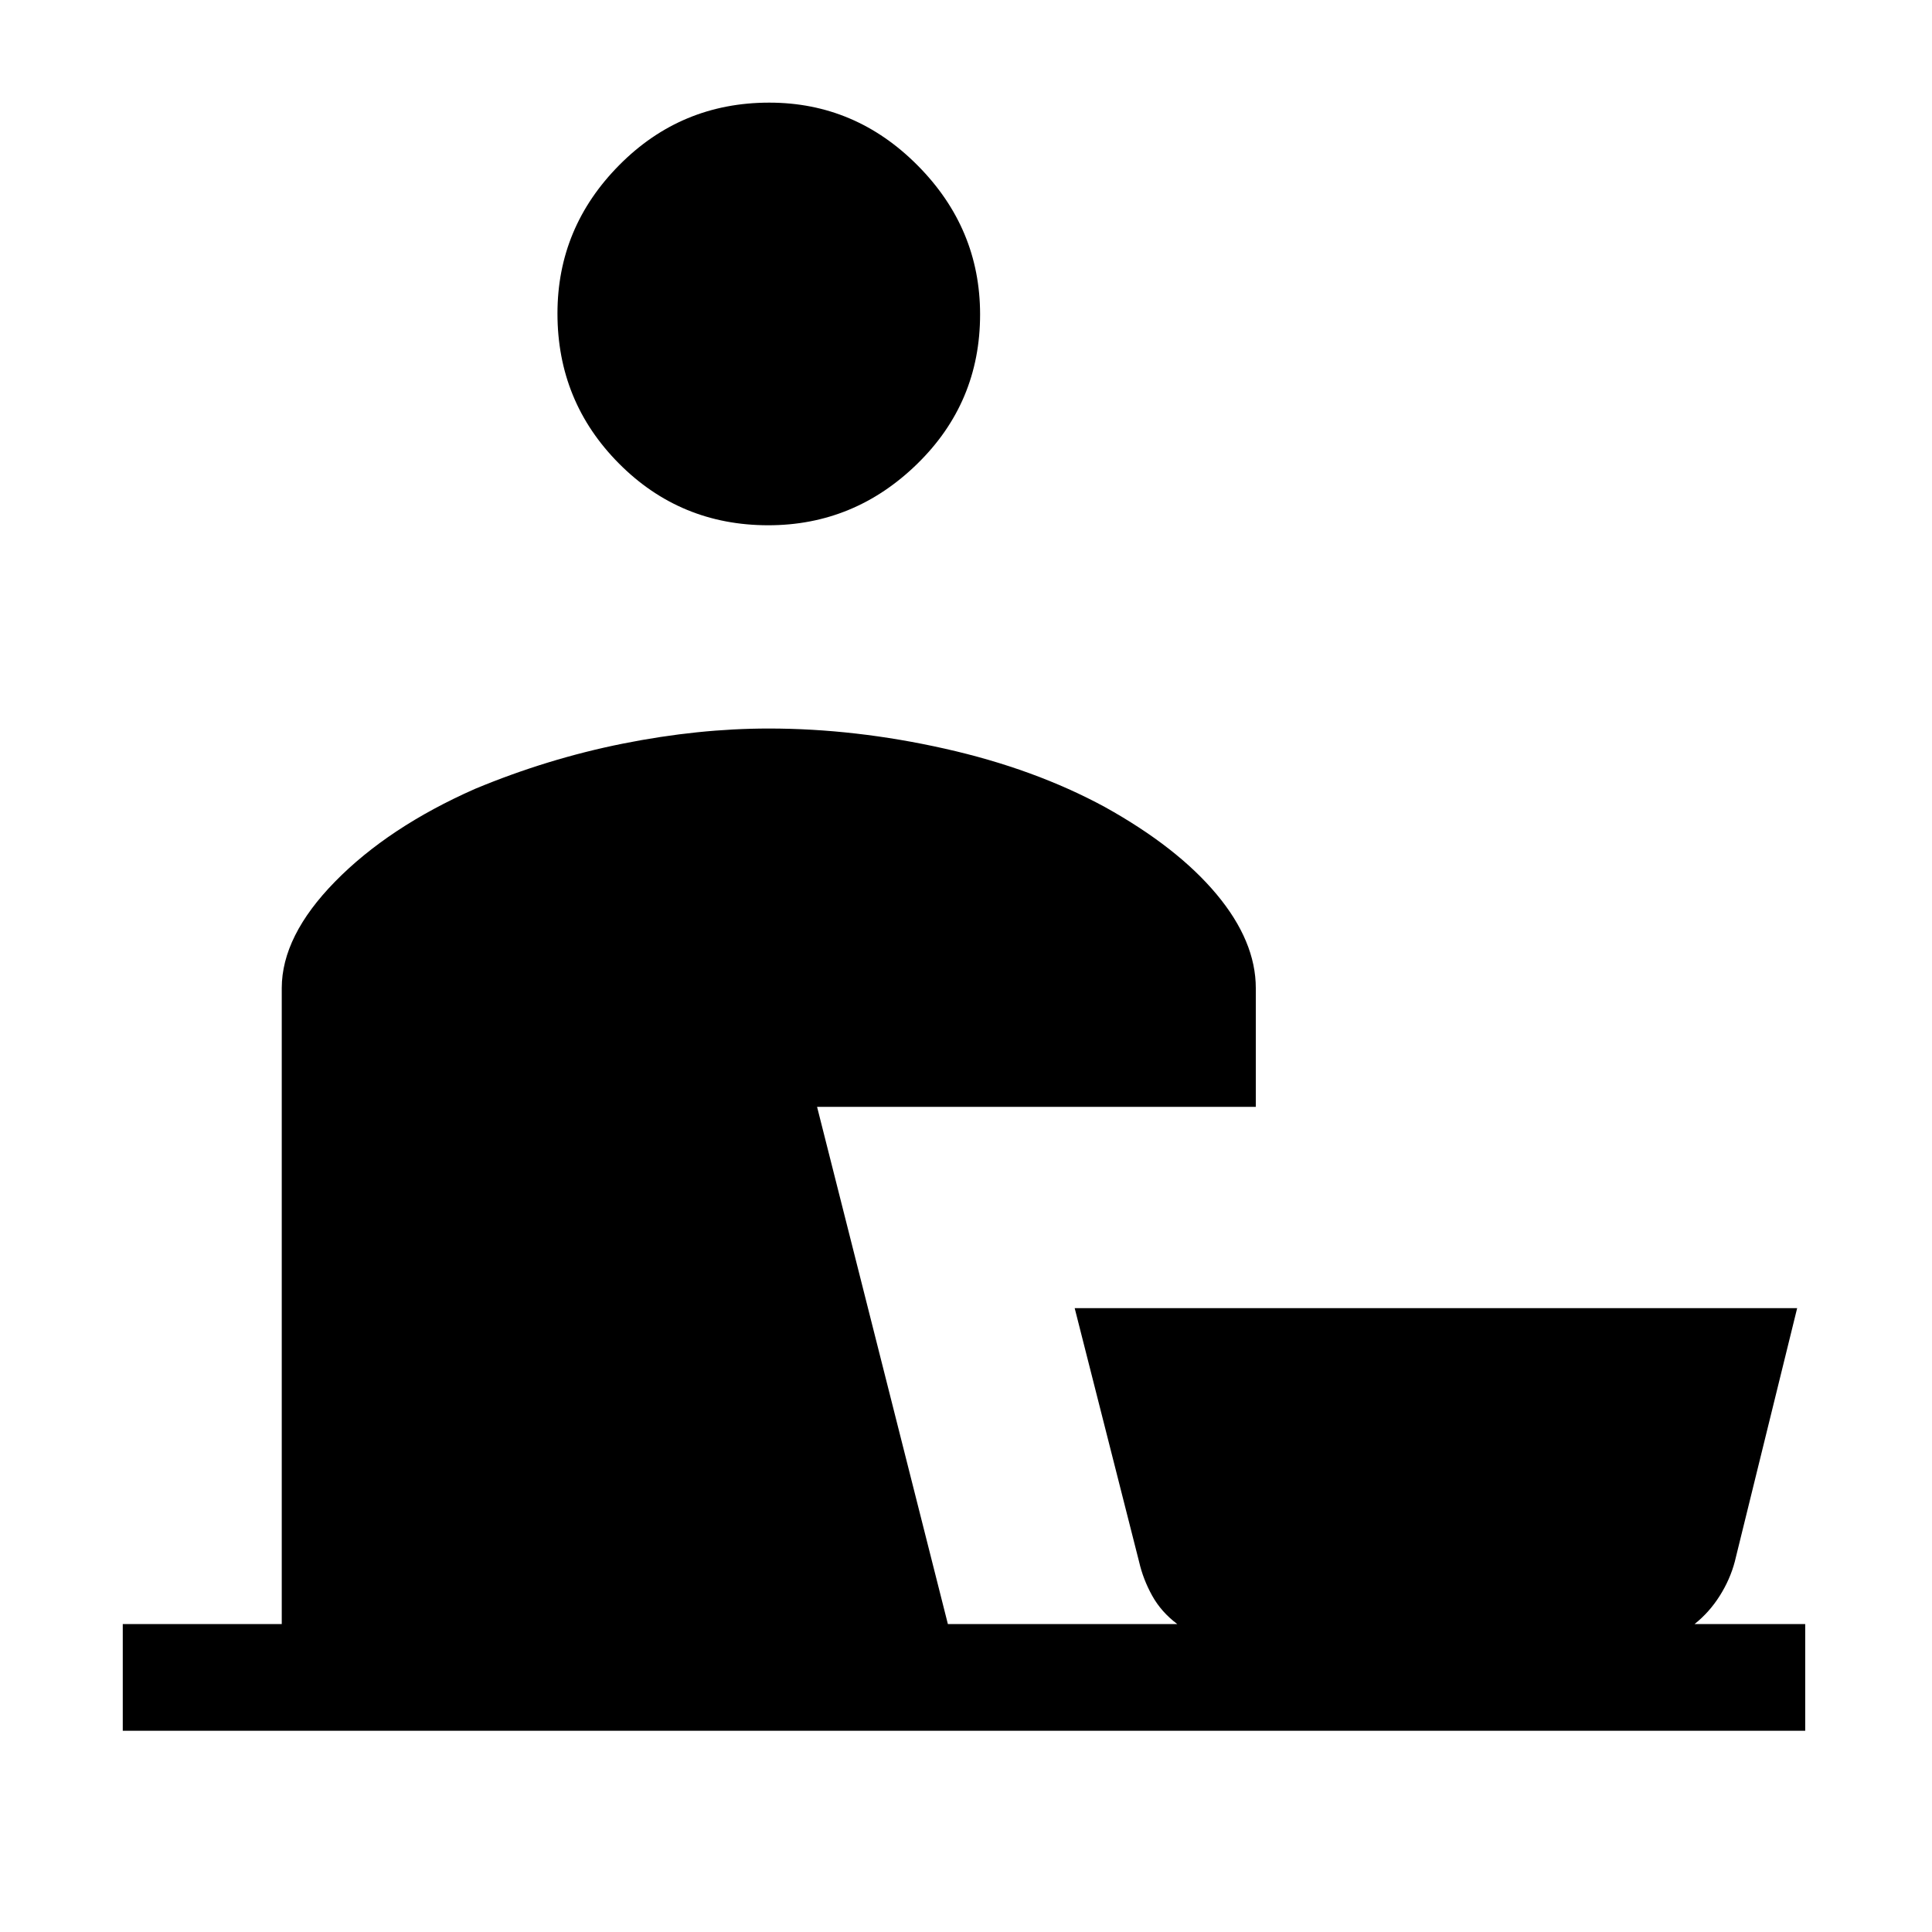 <svg xmlns="http://www.w3.org/2000/svg" height="24" viewBox="0 -960 960 960" width="24"><path d="M381.76-699q-43.76 0-74.26-30.74-30.5-30.73-30.5-74.5Q277-847 307.74-878q30.73-31 74.5-31Q425-909 456-877.76q31 31.23 31 74 0 43.76-31.24 74.26-31.23 30.5-74 30.5ZM61-100v-53h79v-316q0-25.89 26.5-52.95Q193-549 236-568q36-15 73.5-22.5T382-598q42.86 0 87.43 10Q514-578 549-559q36 20 55.5 43.35Q624-492.29 624-469v59H406l65 257h114q-8-6-12.5-14.13-4.5-8.12-6.5-16.87l-32-126h359l-31 126q-2.33 8.82-7.5 17T842-153h55v53H61Z"/></svg>
